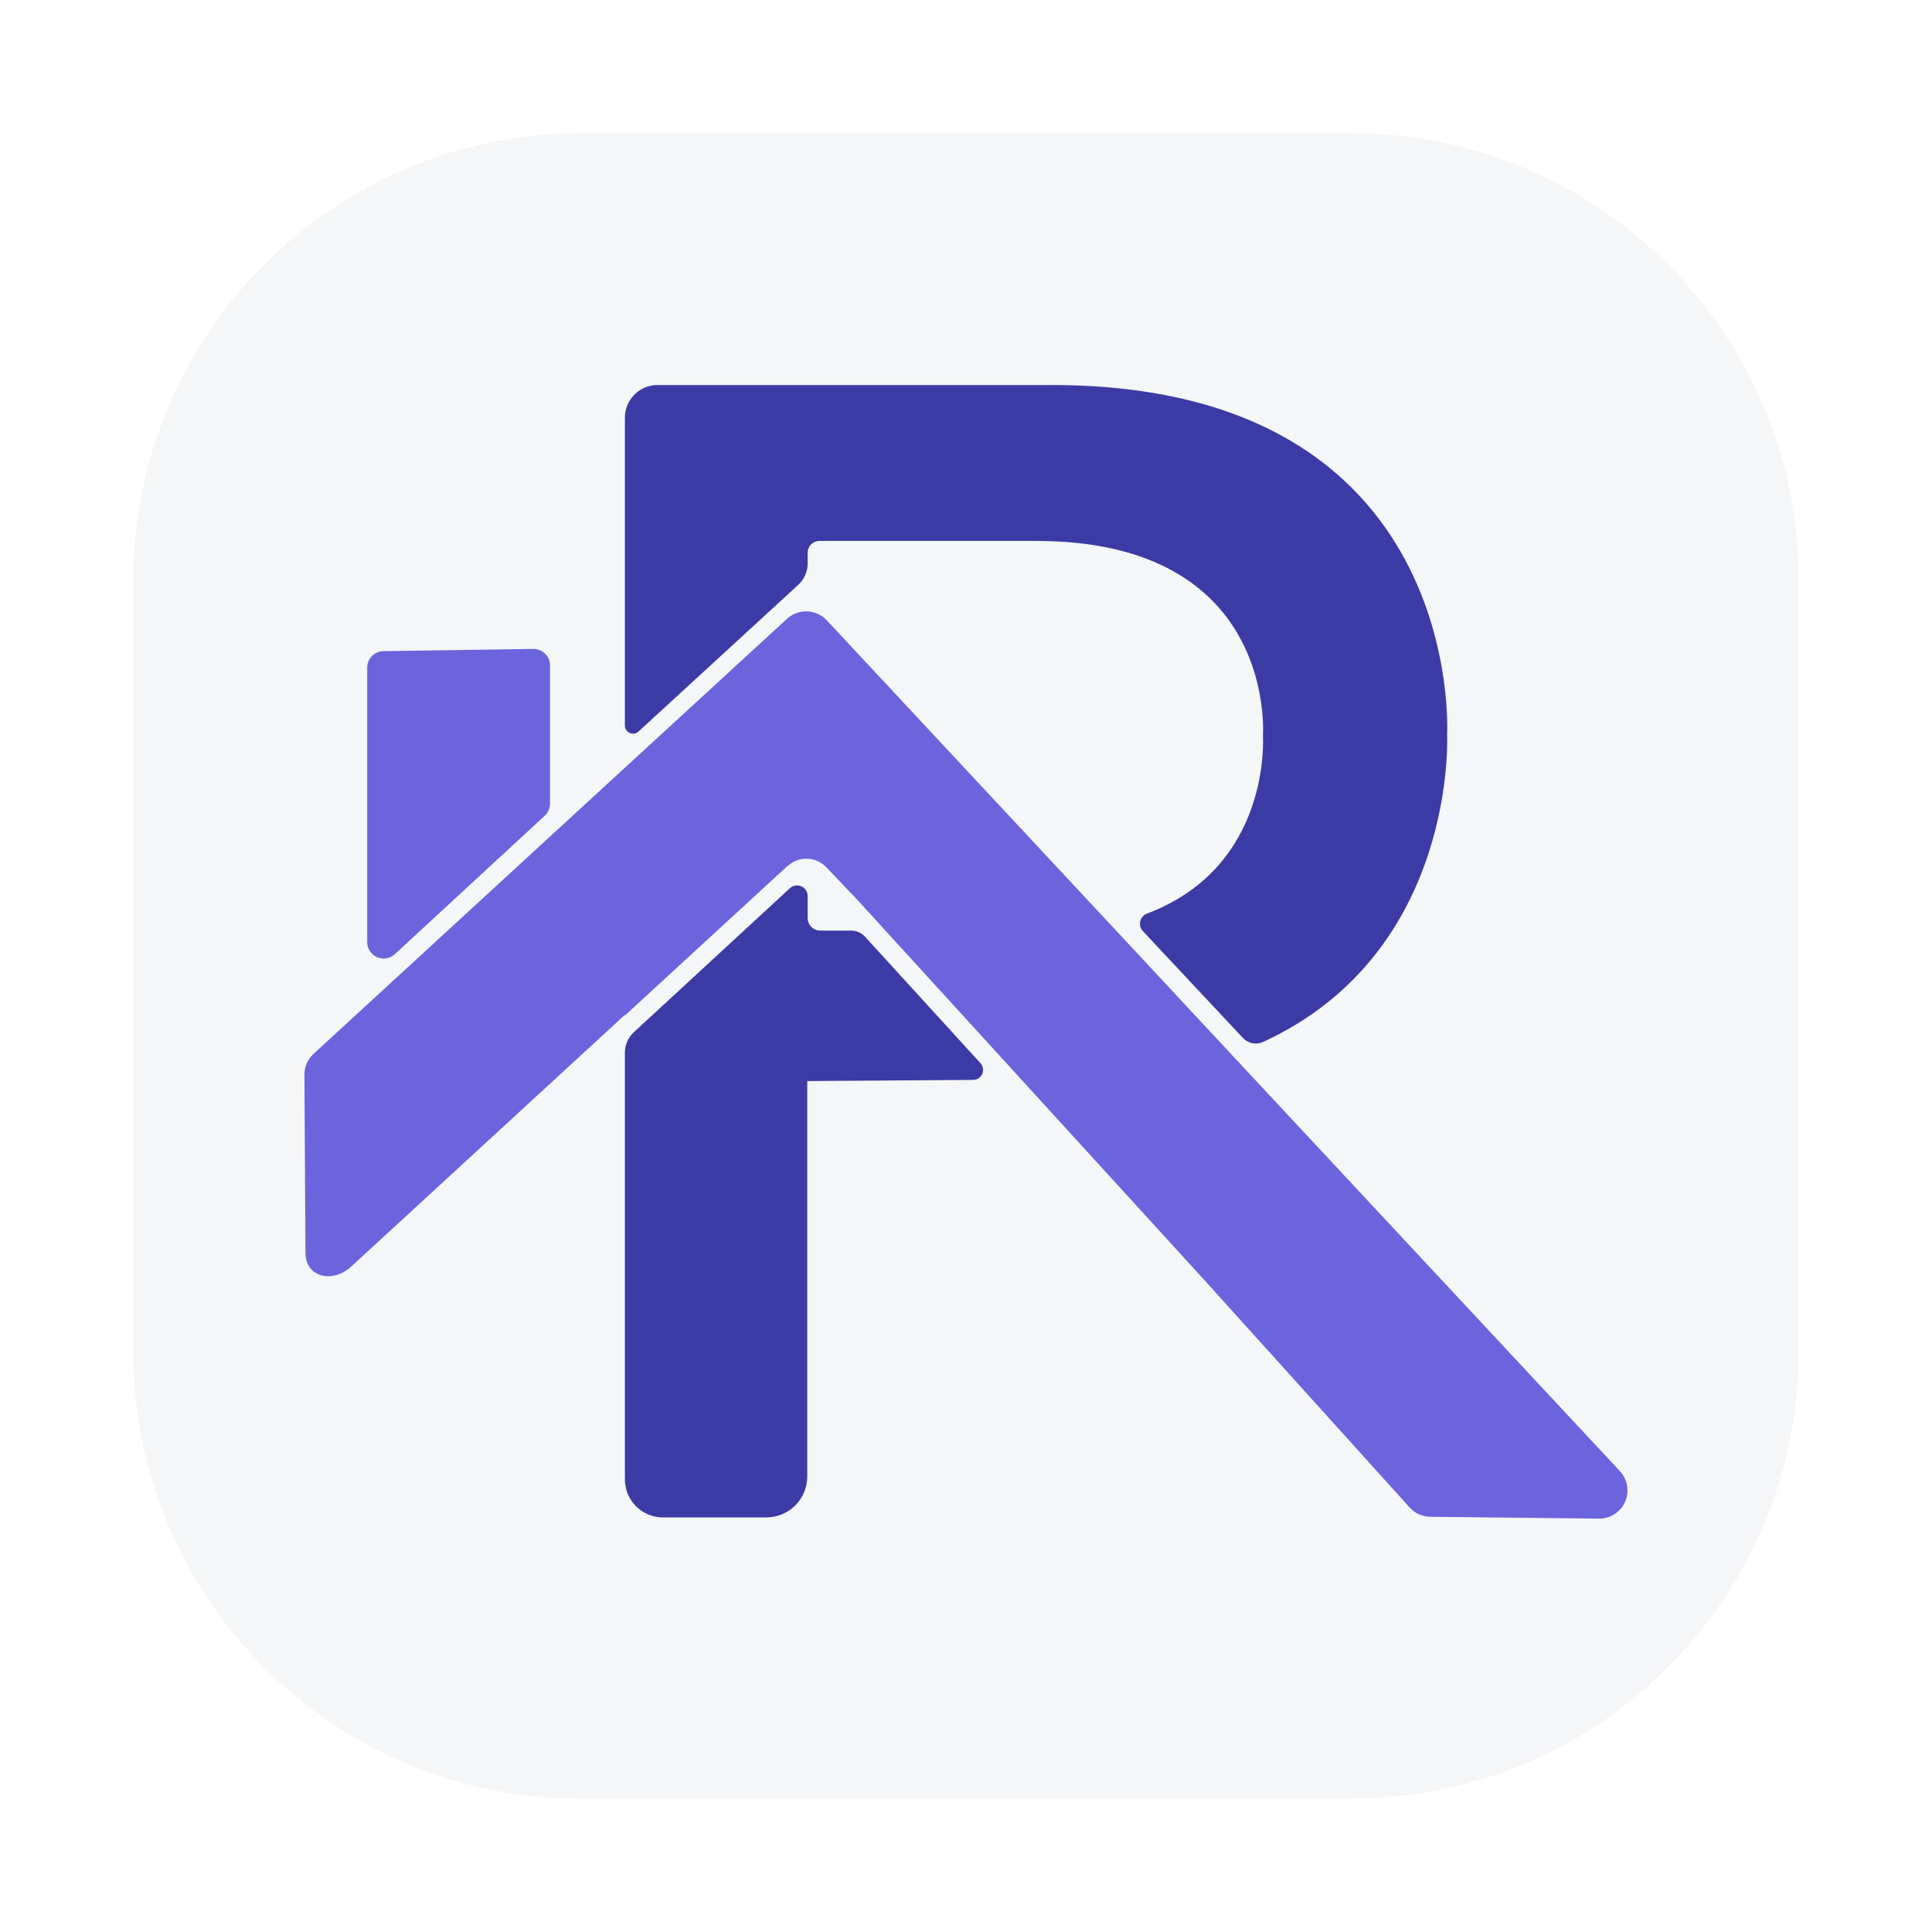 <svg width="58" height="58" viewBox="0 0 58 58" fill="none" xmlns="http://www.w3.org/2000/svg">
<g filter="url(#filter0_d_42_45)">
<path d="M40.563 2H17.436C10.016 2 4 8.016 4 15.437V38.563C4 45.984 10.016 52 17.436 52H40.563C47.984 52 54 45.984 54 38.563V15.437C54 8.016 47.984 2 40.563 2Z" fill="#F5F6F8"/>
<path d="M11.024 26.278V18.042C11.023 17.912 11.075 17.787 11.166 17.695C11.258 17.602 11.382 17.55 11.512 17.548L16.01 17.481C16.076 17.48 16.141 17.493 16.202 17.517C16.263 17.542 16.318 17.578 16.365 17.624C16.411 17.67 16.448 17.725 16.474 17.785C16.499 17.846 16.512 17.911 16.512 17.976V22.13C16.512 22.198 16.497 22.266 16.469 22.328C16.441 22.391 16.4 22.447 16.349 22.493L11.852 26.646C11.781 26.711 11.692 26.754 11.597 26.769C11.502 26.785 11.405 26.772 11.317 26.733C11.229 26.694 11.154 26.63 11.102 26.549C11.05 26.468 11.023 26.374 11.024 26.278V26.278Z" fill="#6B64DD"/>
<path d="M29.436 29.919C29.475 29.963 29.5 30.016 29.509 30.073C29.517 30.13 29.509 30.188 29.486 30.241C29.463 30.294 29.425 30.339 29.376 30.371C29.328 30.402 29.272 30.419 29.214 30.42L24.235 30.454V42.326C24.235 42.651 24.105 42.964 23.875 43.194C23.645 43.424 23.332 43.554 23.006 43.554H19.9C19.598 43.554 19.308 43.434 19.094 43.22C18.88 43.006 18.76 42.716 18.76 42.414V29.599C18.76 29.485 18.784 29.371 18.829 29.266C18.875 29.161 18.943 29.067 19.027 28.989L23.713 24.665C23.759 24.623 23.816 24.595 23.876 24.585C23.937 24.575 24 24.583 24.056 24.608C24.113 24.633 24.161 24.673 24.195 24.725C24.228 24.776 24.247 24.837 24.247 24.898V25.559C24.247 25.66 24.287 25.756 24.357 25.827C24.428 25.898 24.524 25.937 24.625 25.937H25.55C25.629 25.937 25.708 25.954 25.781 25.986C25.854 26.018 25.919 26.065 25.972 26.124L29.436 29.919Z" fill="#3C3AA4"/>
<path d="M48.002 43.59L42.938 43.535C42.822 43.534 42.707 43.509 42.6 43.461C42.494 43.413 42.399 43.344 42.321 43.258L36.12 36.389L25.712 24.985L24.817 24.046C24.686 23.904 24.509 23.812 24.318 23.786C24.126 23.76 23.931 23.802 23.768 23.905L23.621 24.015L18.761 28.485V28.466L10.536 36.03C9.991 36.531 9.167 36.35 9.171 35.61L9.139 30.257C9.14 30.141 9.164 30.026 9.211 29.919C9.258 29.813 9.327 29.717 9.413 29.638L18.76 21.047L23.627 16.577L23.634 16.57C23.799 16.422 24.016 16.344 24.238 16.354C24.46 16.364 24.669 16.46 24.821 16.623C24.821 16.623 36.979 29.659 36.973 29.66L48.631 42.165C48.744 42.287 48.819 42.439 48.846 42.602C48.874 42.766 48.853 42.934 48.786 43.085C48.719 43.237 48.609 43.366 48.469 43.455C48.33 43.545 48.167 43.592 48.002 43.59V43.59Z" fill="#6B64DD"/>
<path d="M18.76 19.768V10.537C18.76 10.277 18.863 10.029 19.046 9.846C19.229 9.662 19.478 9.559 19.737 9.559H31.576C44.035 9.559 43.444 20.048 43.444 20.048C43.444 20.048 43.764 26.593 37.919 29.28C37.818 29.326 37.706 29.339 37.597 29.317C37.488 29.296 37.389 29.241 37.313 29.16L34.313 25.956C34.275 25.917 34.248 25.869 34.234 25.816C34.22 25.764 34.219 25.709 34.232 25.656C34.244 25.604 34.27 25.555 34.306 25.515C34.342 25.474 34.388 25.443 34.439 25.425C38.195 24 37.913 20.089 37.913 20.089C37.913 20.089 38.368 14.239 31.104 14.239H24.602C24.555 14.239 24.509 14.249 24.466 14.266C24.423 14.284 24.384 14.31 24.351 14.343C24.318 14.376 24.291 14.415 24.274 14.459C24.256 14.502 24.247 14.548 24.247 14.595V14.914C24.247 15.035 24.221 15.155 24.172 15.265C24.124 15.376 24.052 15.476 23.963 15.558L19.175 19.955C19.14 19.99 19.095 20.013 19.047 20.022C18.998 20.03 18.948 20.024 18.903 20.004C18.858 19.983 18.82 19.95 18.795 19.908C18.769 19.866 18.757 19.817 18.76 19.768V19.768Z" fill="#3C3AA4"/>
</g>
<defs>
<filter id="filter0_d_42_45" x="0" y="0" width="58" height="58" filterUnits="userSpaceOnUse" color-interpolation-filters="sRGB">
<feFlood flood-opacity="0" result="BackgroundImageFix"/>
<feColorMatrix in="SourceAlpha" type="matrix" values="0 0 0 0 0 0 0 0 0 0 0 0 0 0 0 0 0 0 127 0" result="hardAlpha"/>
<feOffset dy="2"/>
<feGaussianBlur stdDeviation="2"/>
<feComposite in2="hardAlpha" operator="out"/>
<feColorMatrix type="matrix" values="0 0 0 0 0 0 0 0 0 0 0 0 0 0 0 0 0 0 0.2 0"/>
<feBlend mode="normal" in2="BackgroundImageFix" result="effect1_dropShadow_42_45"/>
<feBlend mode="normal" in="SourceGraphic" in2="effect1_dropShadow_42_45" result="shape"/>
</filter>
</defs>
</svg>

